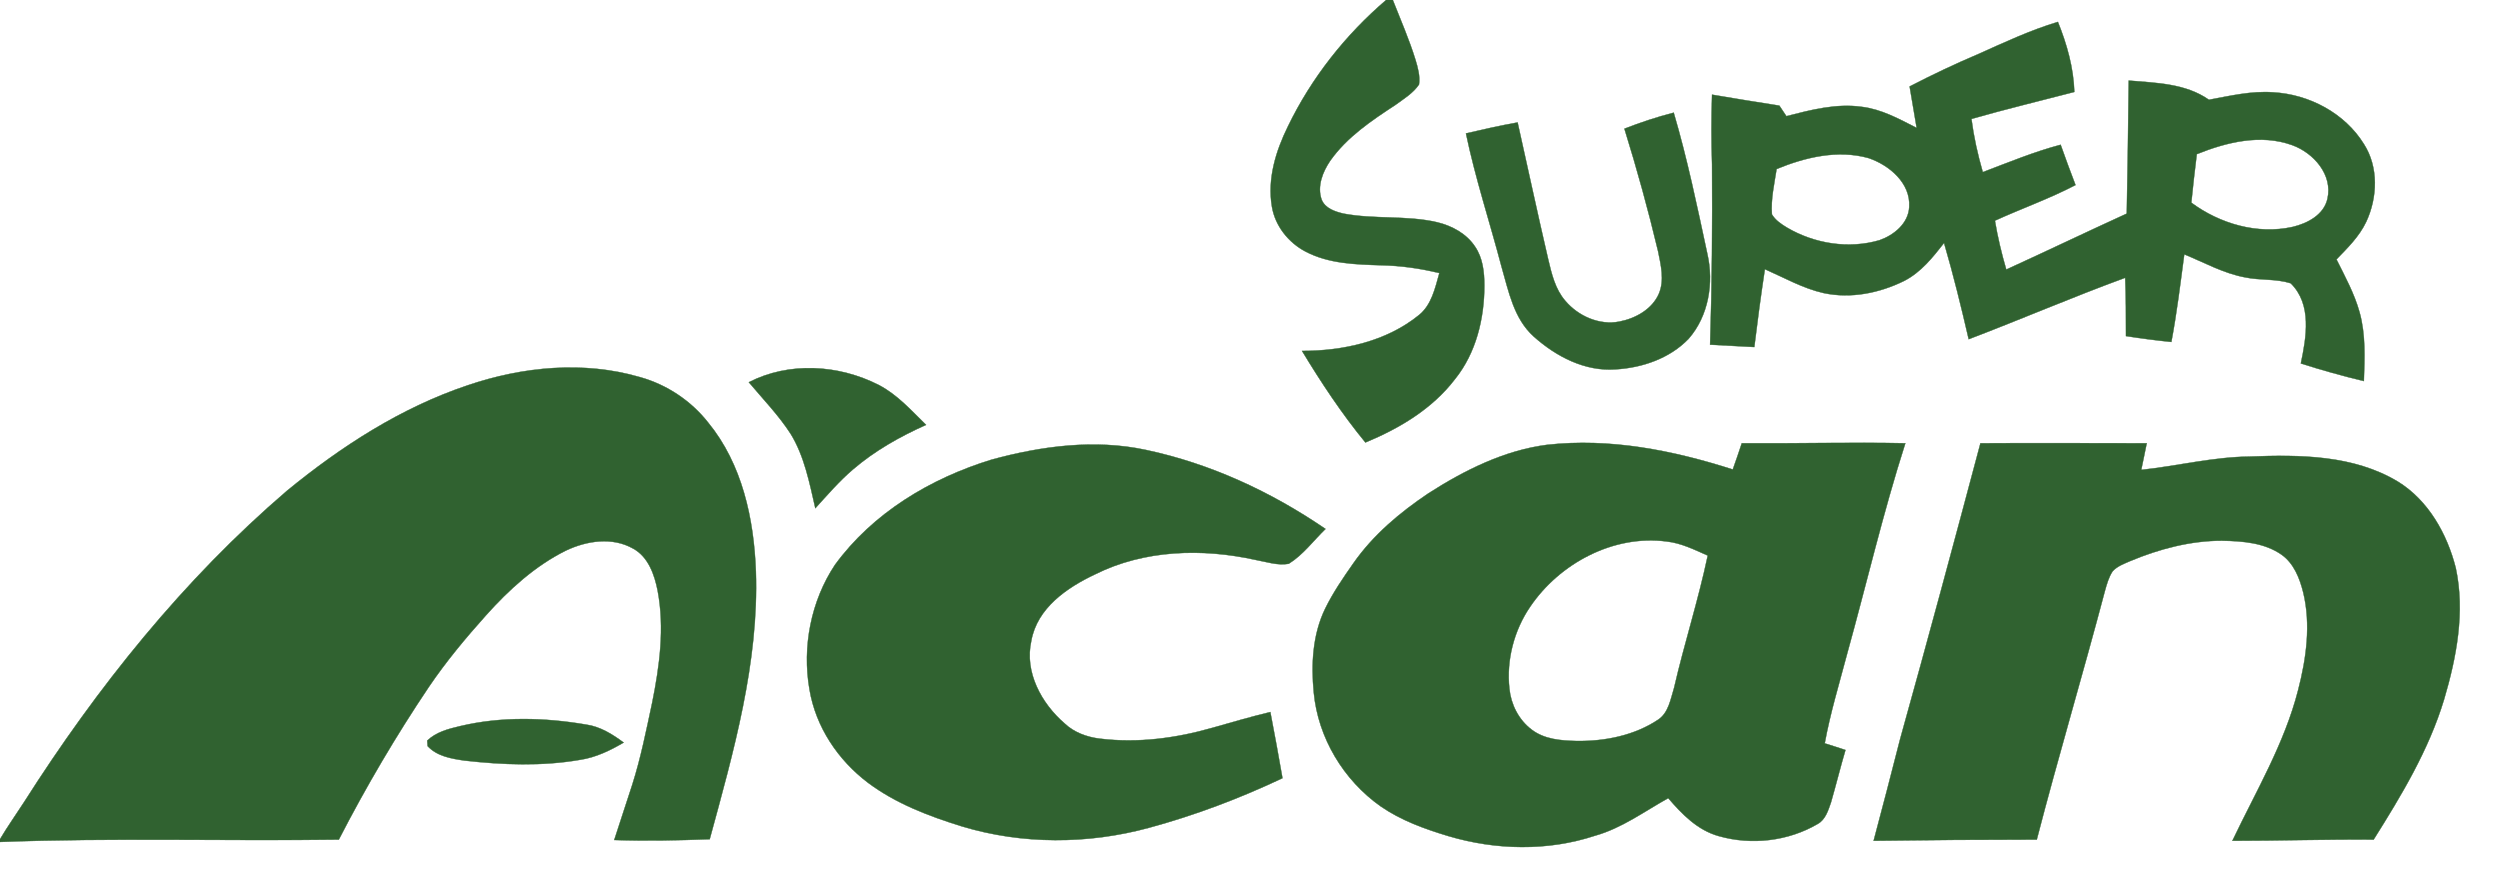 <?xml version="1.0" encoding="UTF-8" ?>
<!DOCTYPE svg PUBLIC "-//W3C//DTD SVG 1.1//EN" "http://www.w3.org/Graphics/SVG/1.1/DTD/svg11.dtd">
<svg width="639pt" height="224pt" viewBox="0 0 639 224" version="1.1" xmlns="http://www.w3.org/2000/svg">
<path fill="#306230" stroke="#306230" stroke-width="0.094" opacity="1.00" d=" M 354.3 0.0 L 356.0 0.0 C 358.0 5.1 360.2 10.1 361.8 15.3 C 362.4 17.3 363.0 19.4 362.7 21.6 C 361.2 23.8 358.9 25.2 356.7 26.8 C 350.6 30.8 344.3 35.0 340.0 41.1 C 338.1 43.9 336.6 47.6 337.8 51.0 C 338.7 53.3 341.3 54.1 343.4 54.6 C 351.3 56.1 359.5 55.0 367.3 56.8 C 371.1 57.7 374.8 59.7 377.0 63.0 C 379.0 65.9 379.4 69.5 379.4 73.0 C 379.4 81.4 377.3 90.2 371.9 96.9 C 366.1 104.5 357.7 109.5 349.0 113.1 C 343.0 105.8 337.7 97.8 332.8 89.7 C 343.3 89.7 354.3 87.3 362.6 80.6 C 365.9 78.0 366.8 73.7 367.9 69.8 C 363.0 68.6 358.0 67.9 353.0 67.8 C 346.4 67.6 339.6 67.4 333.7 64.3 C 329.3 62.0 325.9 57.7 325.1 52.8 C 323.9 45.7 326.1 38.6 329.2 32.3 C 335.2 19.9 343.9 8.9 354.3 0.0 Z" />
<path fill="#306230" stroke="#306230" stroke-width="0.094" opacity="1.00" d=" M 505.7 13.8 C 512.4 10.8 519.0 7.7 526.0 5.6 C 528.3 11.3 530.0 17.3 530.2 23.5 C 521.4 25.8 512.6 27.9 503.9 30.4 C 504.5 35.0 505.5 39.5 506.8 44.0 C 513.4 41.5 519.9 38.8 526.7 37.0 C 527.9 40.4 529.2 43.9 530.5 47.3 C 523.8 50.8 516.7 53.3 509.9 56.4 C 510.6 60.6 511.6 64.8 512.8 68.9 C 523.1 64.2 533.3 59.3 543.6 54.6 C 543.8 43.3 544.0 31.9 544.1 20.6 C 551.1 21.2 558.6 21.3 564.6 25.5 C 570.0 24.5 575.5 23.2 581.0 23.6 C 590.2 24.1 599.3 28.9 604.2 36.8 C 608.0 42.7 607.7 50.5 604.8 56.7 C 603.0 60.5 600.0 63.4 597.2 66.3 C 599.4 70.7 601.8 75.1 603.1 79.8 C 604.7 85.5 604.4 91.5 604.2 97.4 C 598.8 96.1 593.4 94.6 588.1 92.9 C 589.5 86.2 591.0 77.8 585.5 72.4 C 581.7 71.2 577.7 71.7 573.9 70.9 C 568.4 69.9 563.4 67.1 558.3 65.0 C 557.3 72.5 556.4 80.0 555.0 87.4 C 551.1 87.0 547.2 86.5 543.4 85.9 C 543.4 80.9 543.4 75.9 543.2 71.0 C 529.8 75.9 516.6 81.6 503.2 86.7 C 501.3 78.5 499.3 70.3 496.9 62.1 C 494.0 65.8 491.0 69.6 486.7 71.8 C 480.4 74.9 473.1 76.4 466.1 74.9 C 460.8 73.7 456.1 71.0 451.1 68.8 C 450.1 75.4 449.2 82.1 448.4 88.7 C 444.7 88.5 440.9 88.3 437.1 88.1 C 437.6 72.7 437.7 57.3 437.6 42.0 C 437.4 36.0 437.4 30.1 437.6 24.2 C 443.4 25.2 449.1 26.1 454.8 27.0 C 455.4 27.9 456.0 28.8 456.6 29.7 C 462.8 28.1 469.3 26.4 475.8 27.3 C 480.9 27.9 485.4 30.4 489.9 32.7 C 489.3 29.2 488.7 25.6 488.1 22.1 C 493.9 19.1 499.8 16.3 505.7 13.8 M 561.5 39.4 C 561.0 43.5 560.5 47.7 560.1 51.8 C 567.4 57.2 577.0 60.0 586.0 58.0 C 589.8 57.1 594.0 54.9 594.9 50.8 C 596.3 44.7 591.4 39.1 585.9 37.1 C 577.9 34.2 569.2 36.3 561.5 39.4 M 454.1 43.2 C 453.5 47.1 452.6 50.9 452.9 54.8 C 453.8 56.3 455.3 57.3 456.8 58.2 C 463.8 62.3 472.5 63.7 480.4 61.4 C 484.1 60.1 487.8 57.1 488.0 52.9 C 488.4 46.8 482.9 42.2 477.6 40.4 C 469.7 38.2 461.4 40.2 454.1 43.2 Z" />
<path fill="#306230" stroke="#306230" stroke-width="0.094" opacity="1.00" d=" M 415.2 32.9 C 419.3 31.3 423.5 29.9 427.8 28.8 C 431.3 40.7 433.8 52.8 436.4 64.9 C 438.1 72.3 436.7 80.8 431.6 86.6 C 426.8 91.6 419.8 94.0 413.0 94.4 C 405.1 95.0 397.7 91.1 392.0 86.0 C 386.9 81.4 385.6 74.4 383.8 68.2 C 380.8 56.8 377.1 45.6 374.7 34.1 C 379.0 33.1 383.4 32.1 387.9 31.3 C 390.5 42.9 393.0 54.6 395.7 66.2 C 396.6 70.0 397.5 73.9 400.1 76.9 C 403.4 80.8 408.8 83.2 413.9 82.2 C 418.1 81.4 422.3 79.0 424.0 75.1 C 425.5 71.6 424.5 67.7 423.8 64.2 C 421.3 53.7 418.4 43.2 415.2 32.9 Z" />
<path fill="#306230" stroke="#306230" stroke-width="0.094" opacity="1.00" d=" M 119.5 98.5 C 133.6 93.7 149.2 92.2 163.6 96.4 C 170.4 98.3 176.6 102.4 181.0 108.0 C 189.7 118.6 192.7 132.6 193.2 146.0 C 194.0 169.4 187.5 192.1 181.4 214.5 C 173.2 214.8 165.1 215.0 157.0 214.7 C 158.5 210.0 160.1 205.3 161.6 200.6 C 163.8 193.7 165.2 186.6 166.7 179.6 C 168.6 170.2 169.9 160.5 168.1 151.0 C 167.3 146.9 165.7 142.3 161.8 140.2 C 156.5 137.2 150.0 138.2 144.7 140.7 C 136.8 144.6 130.1 150.7 124.2 157.3 C 119.0 163.1 114.0 169.1 109.6 175.6 C 101.2 188.1 93.5 201.2 86.6 214.6 C 57.7 215.0 28.8 214.1 0.0 215.2 L 0.0 214.5 C 1.9 211.3 4.1 208.2 6.1 205.1 C 24.8 175.7 46.9 148.1 73.4 125.4 C 87.2 114.1 102.5 104.2 119.5 98.5 Z" />
<path fill="#306230" stroke="#306230" stroke-width="0.094" opacity="1.00" d=" M 191.4 97.7 C 201.7 92.4 214.4 93.2 224.6 98.4 C 229.4 100.9 232.9 104.9 236.7 108.6 C 230.0 111.6 223.6 115.2 218.0 120.0 C 214.5 123.0 211.5 126.5 208.4 129.9 C 206.9 123.4 205.6 116.6 202.1 110.9 C 199.0 106.1 195.0 102.0 191.4 97.7 Z" />
<path fill="#306230" stroke="#306230" stroke-width="0.094" opacity="1.00" d=" M 395.4 113.7 C 411.5 111.9 427.6 115.1 442.9 120.0 C 443.7 117.7 444.5 115.5 445.2 113.3 C 459.2 113.4 473.1 113.0 487.0 113.3 C 481.3 131.1 477.1 149.2 472.1 167.2 C 470.1 174.8 467.8 182.3 466.4 190.0 C 468.2 190.6 470.0 191.1 471.7 191.7 C 470.4 196.1 469.3 200.6 468.0 205.1 C 467.3 207.1 466.6 209.5 464.6 210.6 C 457.1 215.0 447.7 216.1 439.3 213.7 C 433.9 212.2 429.9 208.1 426.4 204.0 C 420.3 207.4 414.5 211.7 407.7 213.6 C 395.6 217.6 382.3 217.3 370.2 213.7 C 364.2 211.9 358.1 209.7 352.9 206.1 C 343.4 199.4 336.9 188.6 335.8 177.0 C 335.1 169.8 335.5 162.2 338.7 155.6 C 340.7 151.5 343.3 147.7 345.9 144.0 C 351.0 136.7 357.8 131.0 365.1 126.1 C 374.3 120.2 384.5 115.1 395.4 113.7 M 391.1 155.1 C 387.0 161.1 385.0 168.7 385.8 176.0 C 386.2 180.1 388.2 184.0 391.5 186.5 C 394.8 189.0 399.0 189.3 403.0 189.4 C 410.2 189.5 417.8 188.0 423.9 183.9 C 426.5 182.1 427.0 178.7 427.9 175.8 C 430.5 164.5 434.1 153.4 436.5 142.0 C 433.1 140.5 429.7 138.8 426.0 138.4 C 412.4 136.6 398.6 144.0 391.1 155.1 Z" />
<path fill="#306230" stroke="#306230" stroke-width="0.094" opacity="1.00" d=" M 506.2 113.3 C 520.4 113.2 534.6 113.3 548.7 113.3 C 548.2 115.6 547.8 117.9 547.3 120.1 C 556.6 119.1 565.7 116.8 575.0 116.7 C 587.9 116.2 601.6 116.3 612.9 123.1 C 620.7 127.9 625.5 136.5 627.7 145.2 C 630.1 156.4 627.9 168.0 624.7 178.8 C 620.8 191.7 613.8 203.3 606.7 214.6 C 594.7 214.5 582.6 214.9 570.6 214.9 C 576.6 202.3 583.9 190.1 587.4 176.4 C 589.5 168.3 590.7 159.6 588.7 151.4 C 587.8 147.8 586.3 144.0 583.2 141.8 C 578.8 138.7 573.2 138.3 567.9 138.2 C 559.9 138.2 551.9 140.3 544.5 143.4 C 542.9 144.1 541.2 144.7 540.0 146.0 C 539.0 147.5 538.5 149.3 538.0 151.1 C 532.4 172.3 526.1 193.4 520.6 214.6 C 506.7 214.6 492.8 214.7 478.9 214.9 C 481.2 206.2 483.5 197.5 485.7 188.8 C 492.7 163.7 499.5 138.5 506.2 113.3 Z" />
<path fill="#306230" stroke="#306230" stroke-width="0.094" opacity="1.00" d=" M 253.4 117.5 C 266.2 114.0 279.8 112.2 292.9 115.0 C 309.4 118.5 324.9 125.7 338.8 135.2 C 335.7 138.2 333.1 141.8 329.4 144.1 C 326.5 144.6 323.7 143.6 320.9 143.1 C 307.3 140.1 292.5 140.5 279.9 146.8 C 272.7 150.2 265.1 155.4 263.6 163.8 C 261.8 171.8 266.2 179.8 272.1 184.9 C 274.5 187.2 277.8 188.4 281.1 188.8 C 290.8 190.0 300.6 188.7 310.0 186.0 C 314.9 184.6 319.7 183.2 324.7 182.0 C 325.8 187.6 326.8 193.3 327.8 198.9 C 316.8 204.1 305.4 208.4 293.6 211.6 C 278.1 215.8 261.3 215.9 245.8 211.2 C 237.4 208.6 229.0 205.4 221.9 200.1 C 214.2 194.3 208.5 185.8 206.9 176.2 C 205.0 165.3 207.3 153.6 213.4 144.4 C 223.1 131.1 237.8 122.3 253.4 117.5 Z" />
<path fill="#306230" stroke="#306230" stroke-width="0.094" opacity="1.00" d=" M 117.6 185.6 C 128.1 183.1 139.2 183.4 149.8 185.2 C 153.4 185.7 156.6 187.7 159.4 189.8 C 156.0 191.8 152.3 193.6 148.3 194.2 C 138.5 195.9 128.5 195.5 118.7 194.4 C 115.3 193.9 111.7 193.3 109.3 190.7 C 109.3 190.3 109.2 189.6 109.2 189.3 C 111.5 187.1 114.6 186.3 117.6 185.6 Z" />
</svg>
